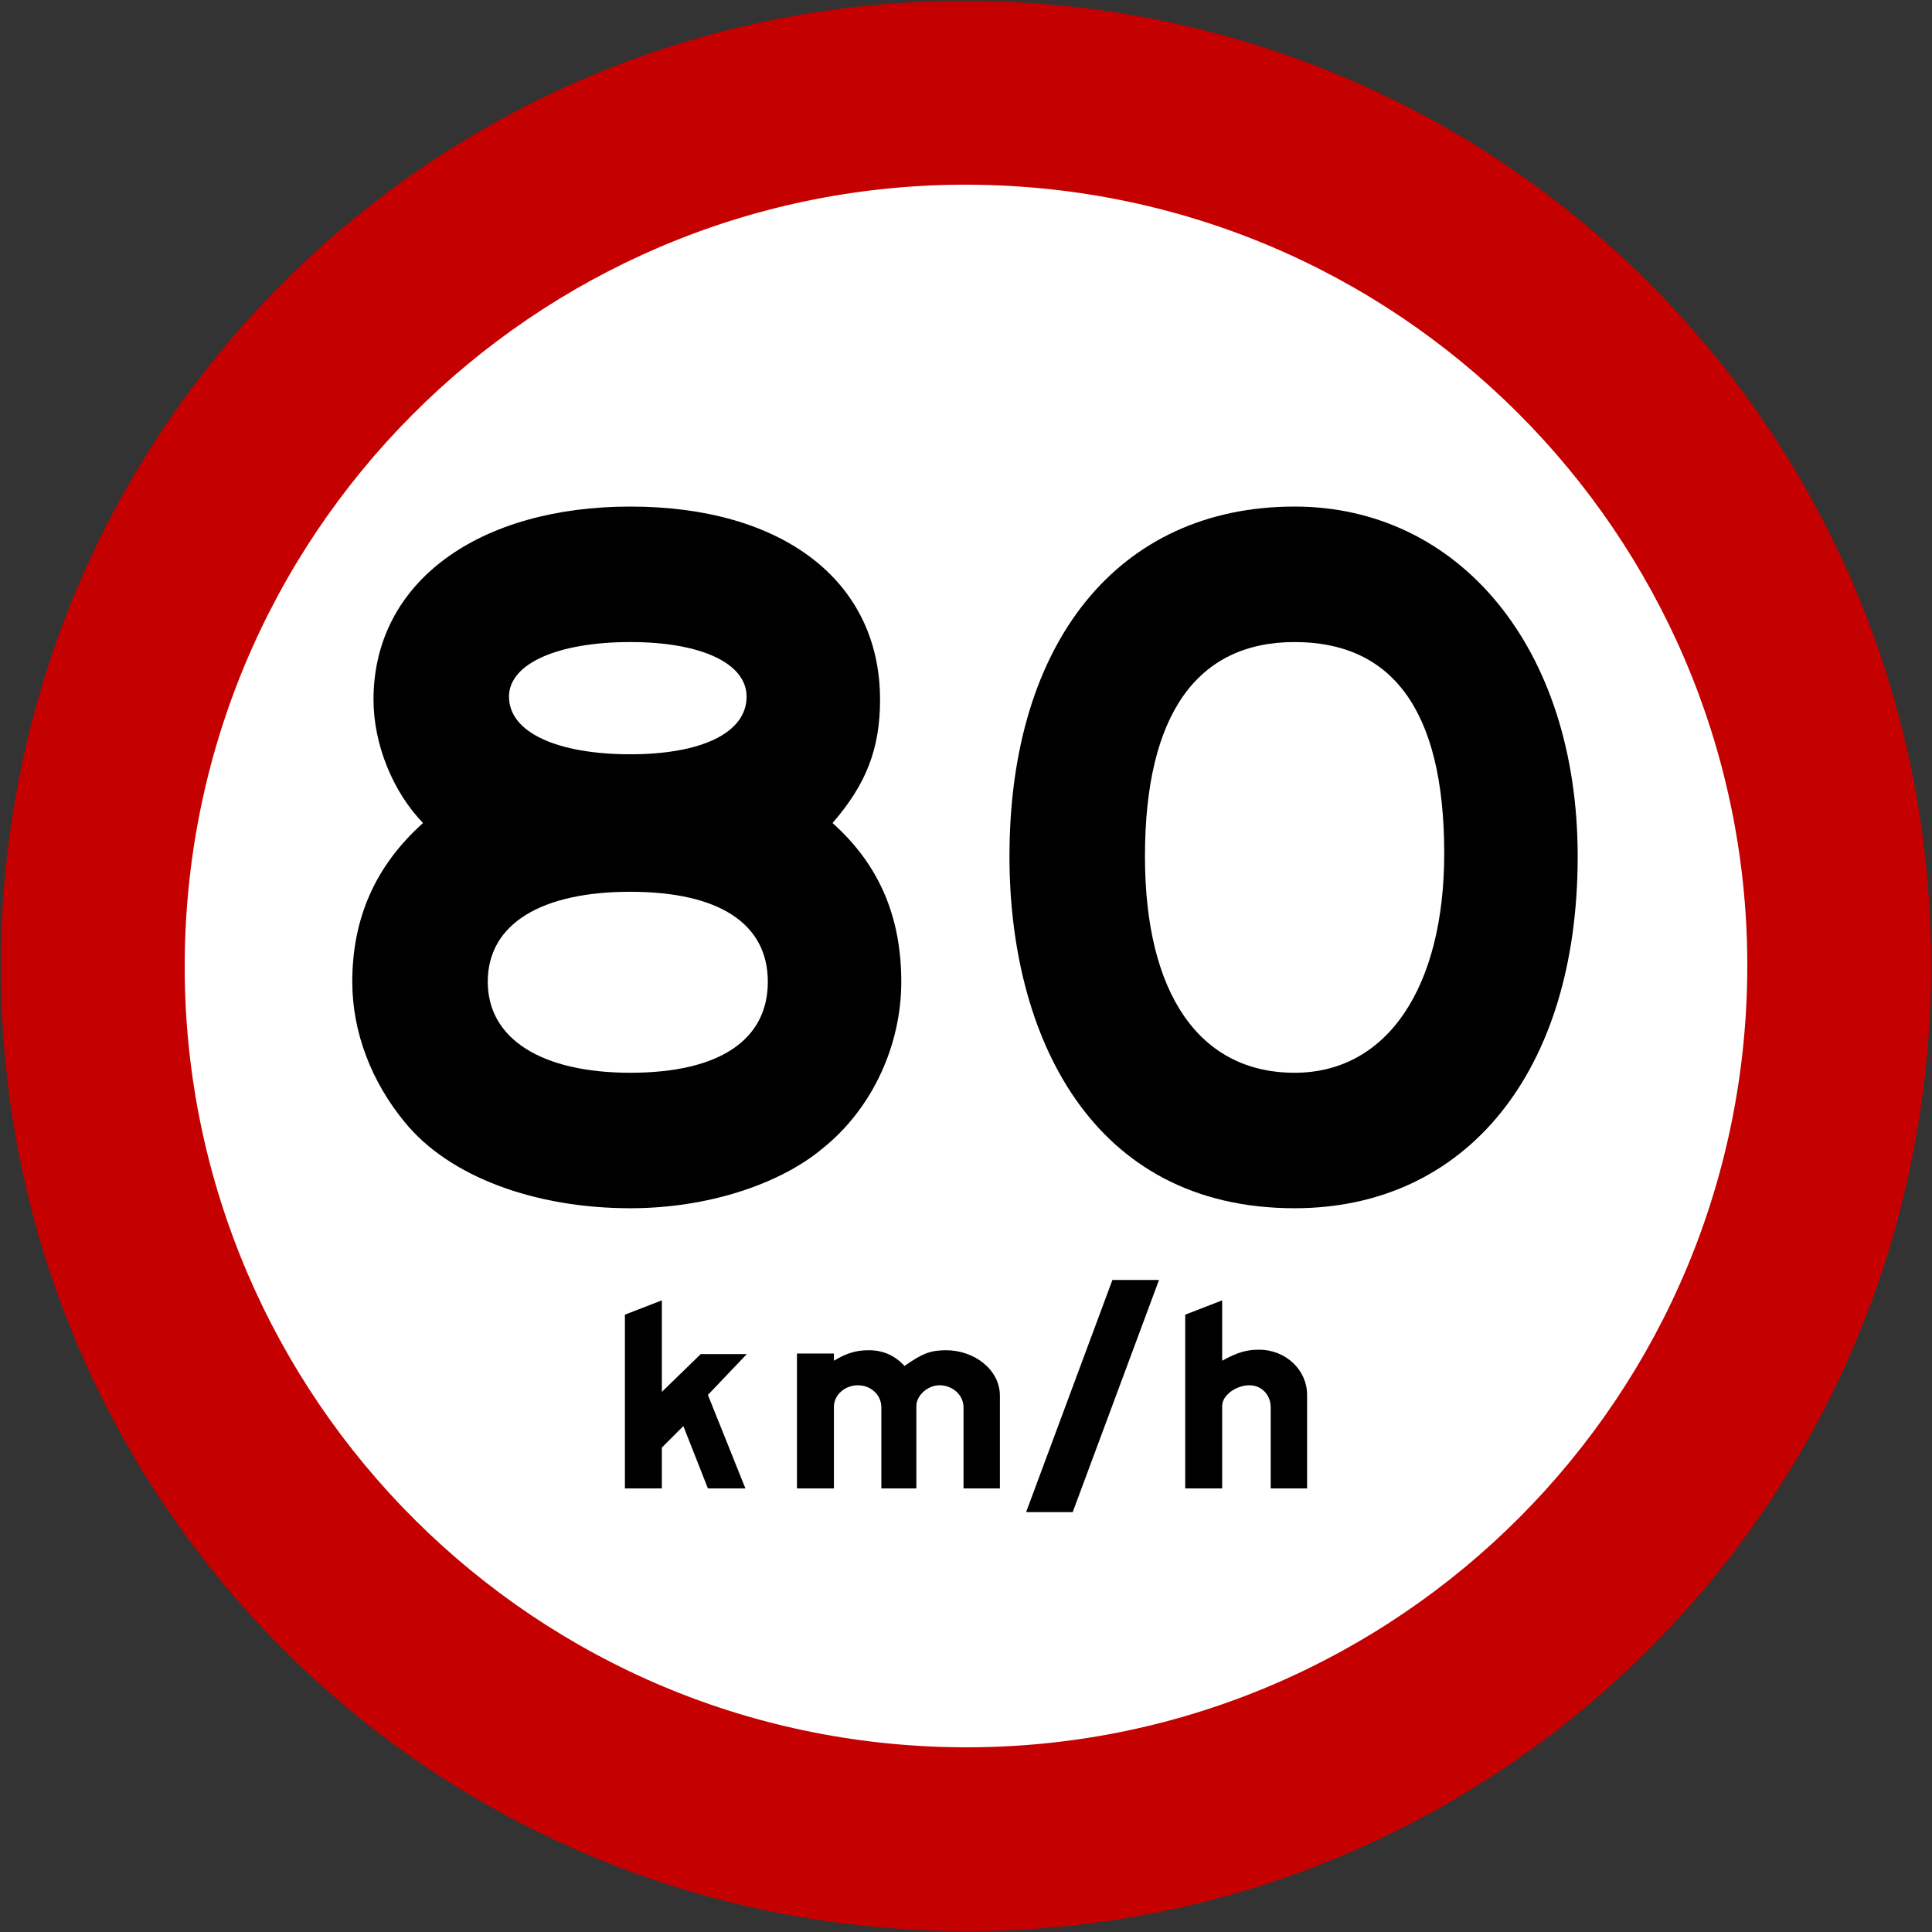 <?xml version="1.0" encoding="utf-8"?>
<!-- Generator: Adobe Illustrator 15.0.2, SVG Export Plug-In . SVG Version: 6.00 Build 0)  -->
<!DOCTYPE svg PUBLIC "-//W3C//DTD SVG 1.1//EN" "http://www.w3.org/Graphics/SVG/1.1/DTD/svg11.dtd">
<svg version="1.1"
	 id="svg2" inkscape:version="0.48.2 r9819" sodipodi:docname="AJAX1.svg" xmlns:rdf="http://www.w3.org/1999/02/22-rdf-syntax-ns#" xmlns:cc="http://creativecommons.org/ns#" xmlns:dc="http://purl.org/dc/elements/1.1/" xmlns:sodipodi="http://sodipodi.sourceforge.net/DTD/sodipodi-0.dtd" xmlns:svg="http://www.w3.org/2000/svg" xmlns:inkscape="http://www.inkscape.org/namespaces/inkscape" sodipodi:version="0.32"
	 xmlns="http://www.w3.org/2000/svg" xmlns:xlink="http://www.w3.org/1999/xlink" x="0px" y="0px" width="525.477px"
	 height="525.477px" viewBox="0 0 525.477 525.477" enable-background="new 0 0 525.477 525.477" xml:space="preserve">
<rect x="0" y="0" width="525.477" height="525.477" fill="#333333" stroke="none"/>
<sodipodi:namedview  width="601px" height="601px" inkscape:pageopacity="0.0" inkscape:window-y="-8" fit-margin-right="0" inkscape:current-layer="layer1" fit-margin-bottom="0" inkscape:window-x="-8" inkscape:window-height="1004" inkscape:pageshadow="2" inkscape:window-width="1280" id="base" objecttolerance="10" inkscape:cy="235.04871" showgrid="false" borderopacity="1.0" pagecolor="#ffffff" bordercolor="#666666" inkscape:cx="369.80155" guidetolerance="10" fit-margin-left="0" gridtolerance="10000" inkscape:zoom="0.64333334" fit-margin-top="0" inkscape:window-maximized="1" inkscape:document-units="px">
	</sodipodi:namedview>
<g>
	<path id="rect3651" inkscape:connector-curvature="0" fill="#C50000" d="M274.647,0.508C129.372-6.089,7.106,105.556,0.509,250.832
		c-6.598,145.273,105.046,267.54,250.321,274.137c145.274,6.598,267.541-105.046,274.138-250.321
		C531.566,129.372,419.922,7.107,274.647,0.508z"/>
	<path id="rect4540" fill="#FFFFFF" d="M272.378,50.458L272.378,50.458c-117.24-5.324-216.598,85.401-221.921,202.641l0,0
		c-5.324,117.24,85.401,216.597,202.642,221.921l0,0c117.239,5.324,216.596-85.401,221.921-202.642l0,0
		C480.344,155.139,389.619,55.782,272.378,50.458z"/>
</g>
<path fill="none" stroke="#C50000" stroke-width="55" stroke-miterlimit="10" d="M422.239,427.739"/>
<path fill="none" stroke="#C50000" stroke-width="55" stroke-miterlimit="10" d="M92.239,97.738"/>
<g>
	<path d="M223.688,312.4c-11.55,9.625-31.075,16.225-52.249,16.225c-25.85,0-49.224-8.524-61.324-23.374
		c-9.075-11-14.3-24.475-14.3-38.225c0-17.325,6.325-31.624,19.25-43.174c-8.25-8.525-13.475-21.45-13.475-33.549
		c0-32.449,29.149-52.524,69.849-52.524c41.249,0,67.923,20.075,67.923,52.524c0,13.475-3.85,23.1-12.925,33.549
		c12.925,11.55,18.7,25.849,18.7,43.174C245.137,284.076,237.437,301.401,223.688,312.4z M171.438,242.552
		c-23.924,0-38.774,8.524-38.774,24.474c0,15.675,14.85,24.75,38.774,24.75c24.475,0,37.399-9.075,37.399-24.75
		C208.837,251.076,195.363,242.552,171.438,242.552z M171.438,174.628c-19.524,0-33,5.775-33,14.85c0,9.9,13.475,15.675,33,15.675
		c19.25,0,31.625-5.775,31.625-15.675C203.063,180.403,190.688,174.628,171.438,174.628z"/>
	<path d="M352.11,328.625c-55.549,0-77.549-47.299-77.549-95.698c0-58.299,29.7-95.148,77.549-95.148
		c44.549,0,76.998,38.224,76.998,95.148C429.108,291.776,398.583,328.625,352.11,328.625z M352.11,174.628
		c-26.399,0-40.699,19.525-40.699,58.299c0,37.399,14.85,58.849,40.699,58.849c25.3,0,40.699-23.375,40.699-59.674
		C392.809,192.228,377.959,174.628,352.11,174.628z"/>
</g>
<g>
	<path d="M192.539,379.398l10.2,25.424h-10.2l-6.675-16.949l-5.85,5.85v11.1h-10.049v-47.248l10.049-3.899v24.898l10.575-10.274
		h12.524L192.539,379.398z"/>
	<path d="M262.062,404.822v-22.049c0-3.375-3-6-6.525-6c-3.3,0-6.299,2.85-6.299,5.625v22.424h-9.525v-22.049
		c0-3.375-2.85-6-6.375-6s-6.525,2.625-6.525,5.85v22.199h-10.049v-36.674h10.049v1.95c3.525-2.1,6-2.85,9.525-2.85
		c3.899,0,7.049,1.425,9.674,4.274c4.8-3.375,7.05-4.274,11.324-4.274c7.725,0,14.625,5.324,14.625,12.374v25.199H262.062z"/>
	<path d="M315.238,348.125l-23.474,63.147h-12.675l23.474-63.147H315.238z"/>
	<path d="M345.613,404.822v-22.049c0-3.375-2.475-6-5.775-6c-3.524,0-7.424,2.625-7.424,5.625v22.424h-10.05v-47.248l10.05-3.899
		v16.424c4.199-2.325,6.674-3,10.049-3c7.2,0,13.05,5.475,13.05,12.3v25.424H345.613z"/>
</g>
</svg>
